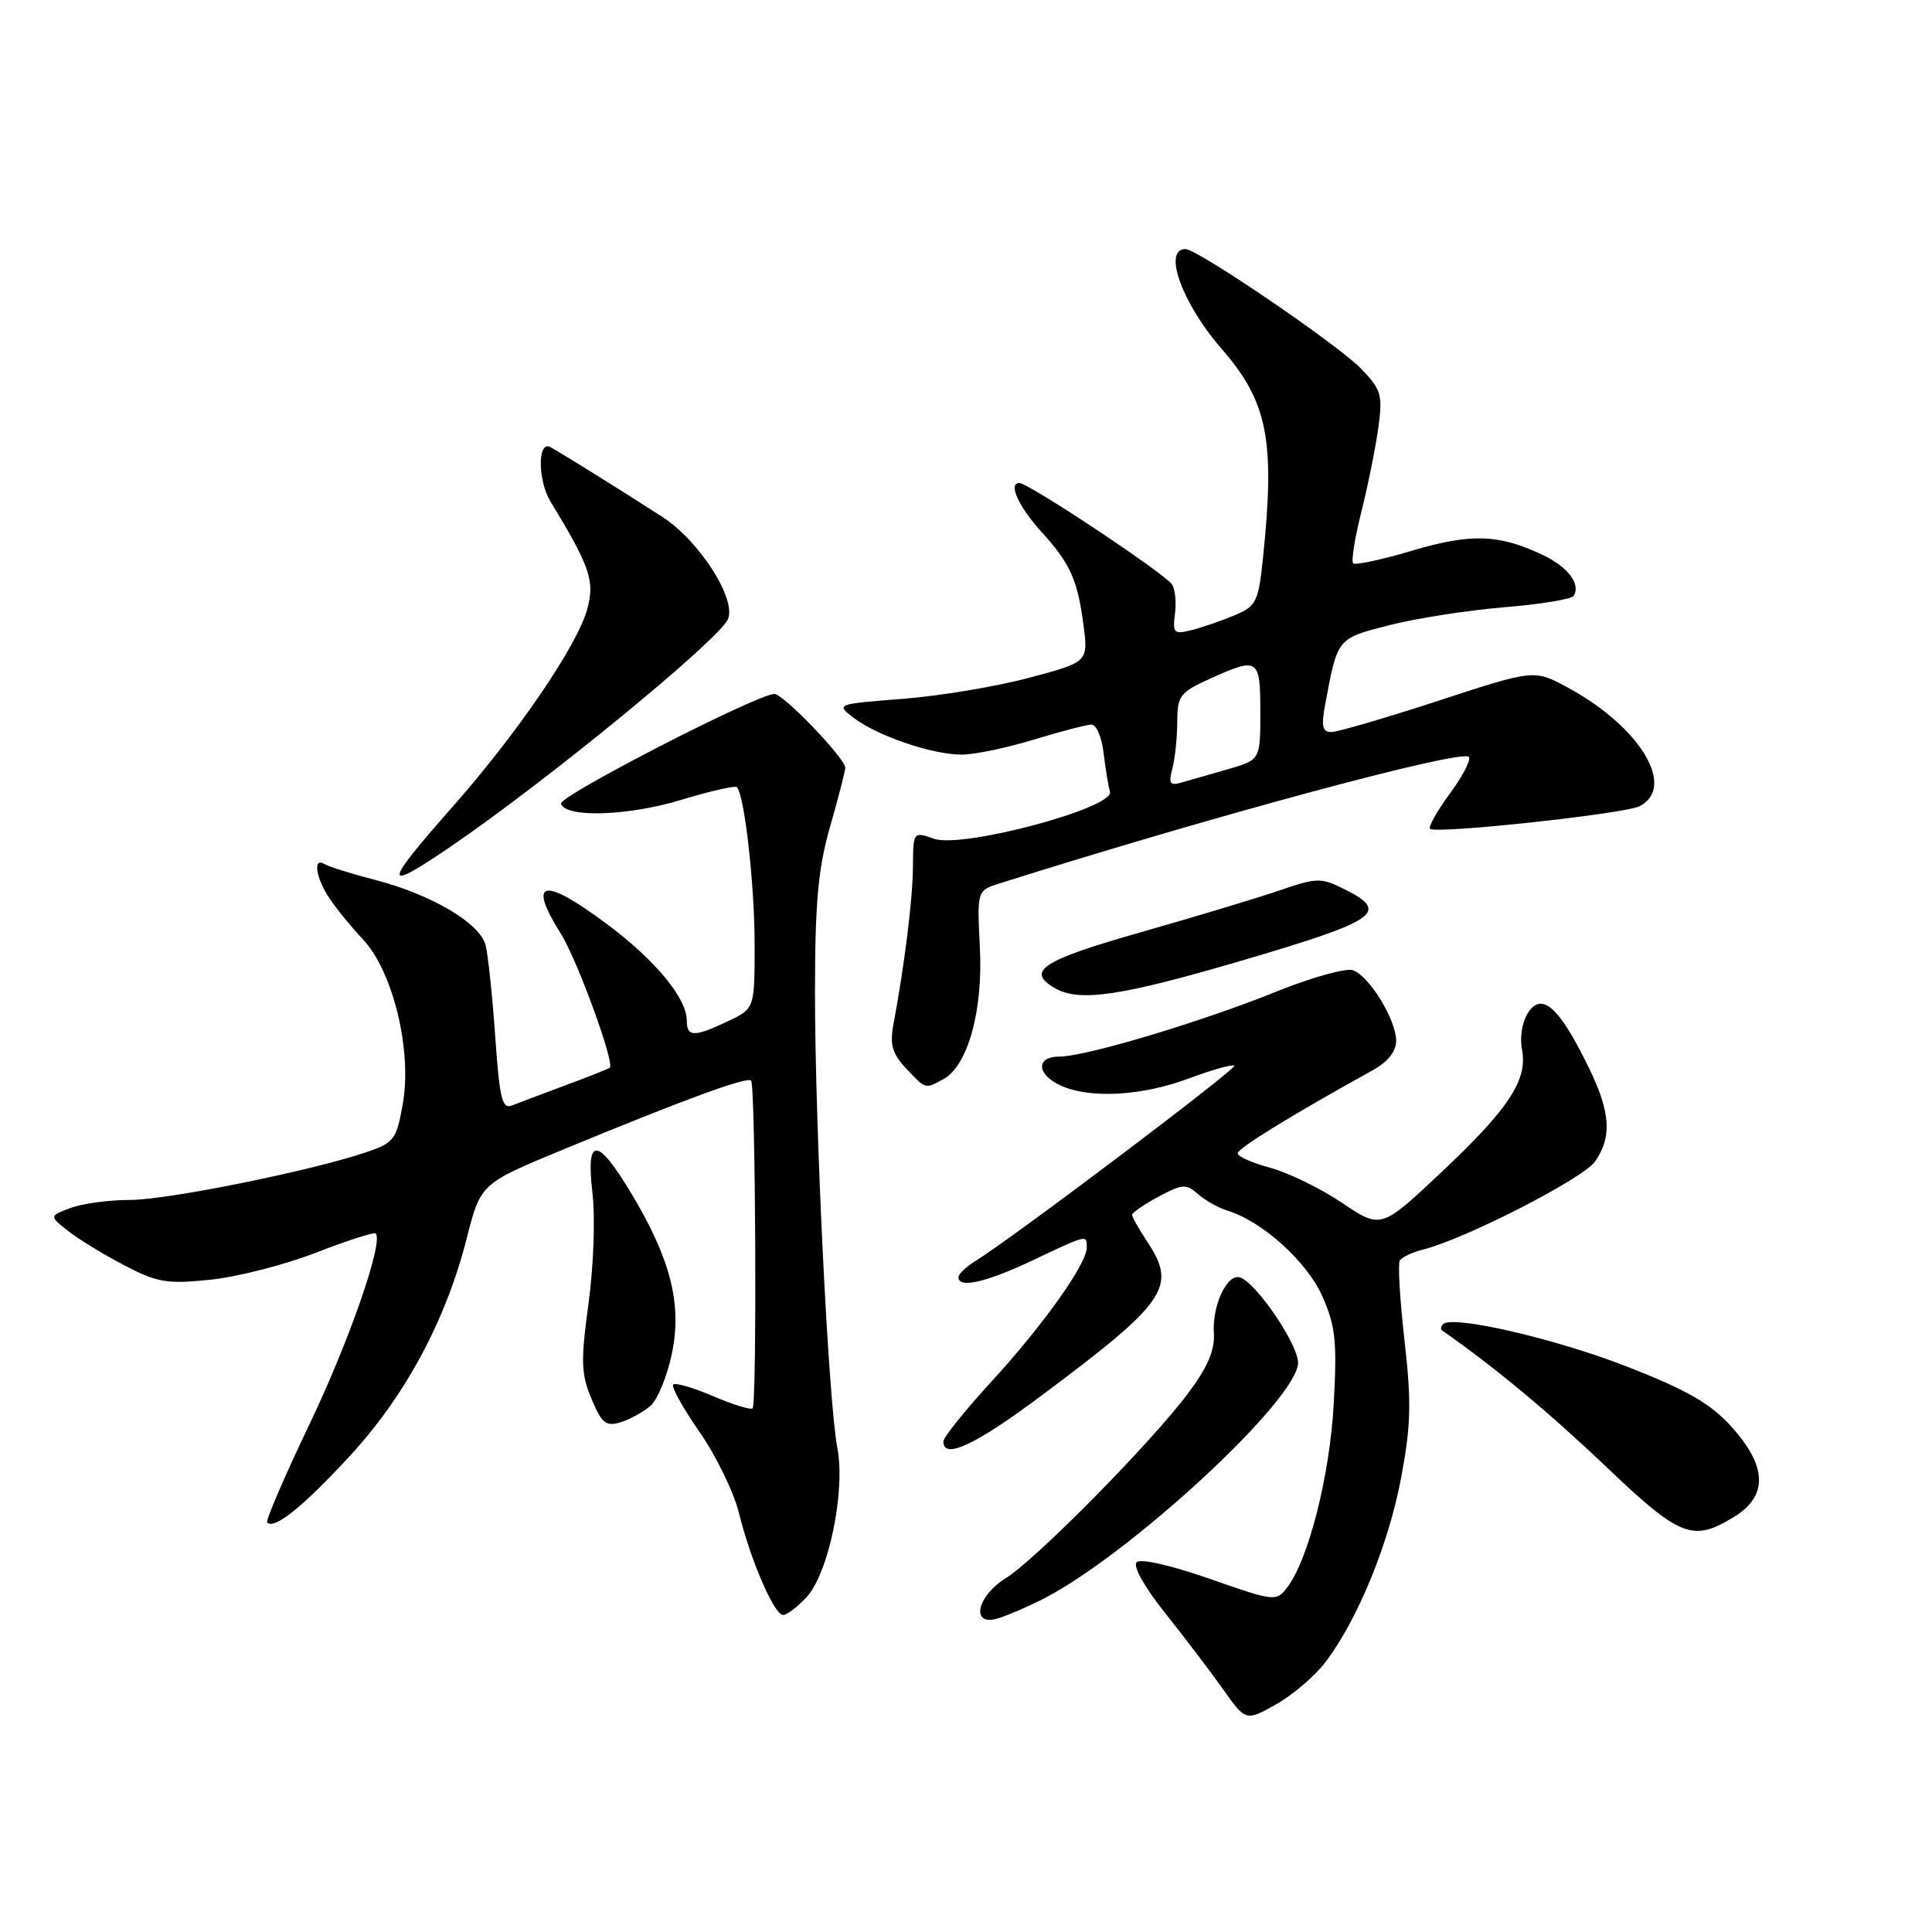 <?xml version="1.0" encoding="UTF-8" standalone="no"?>
<!DOCTYPE svg PUBLIC "-//W3C//DTD SVG 1.1//EN" "http://www.w3.org/Graphics/SVG/1.1/DTD/svg11.dtd" >
<svg xmlns="http://www.w3.org/2000/svg" xmlns:xlink="http://www.w3.org/1999/xlink" version="1.1" viewBox="0 0 256 256">
 <g >
 <path fill="currentColor"
d=" M 175.59 220.29 C 179.86 214.70 183.98 204.68 185.64 195.89 C 186.96 188.89 187.04 185.87 186.11 177.66 C 185.49 172.25 185.21 167.47 185.48 167.02 C 185.76 166.58 187.17 165.92 188.61 165.56 C 194.15 164.17 209.76 156.17 211.34 153.92 C 213.62 150.67 213.41 147.38 210.54 141.50 C 207.69 135.64 205.71 133.00 204.17 133.00 C 202.45 133.00 201.13 136.25 201.68 139.13 C 202.44 143.09 199.90 146.94 191.05 155.27 C 182.99 162.86 182.99 162.86 177.82 159.38 C 174.97 157.46 170.70 155.38 168.32 154.74 C 165.95 154.11 164.00 153.24 164.00 152.82 C 164.00 152.15 171.36 147.63 181.92 141.80 C 183.90 140.70 185.00 139.31 185.00 137.91 C 185.00 135.17 181.49 129.40 179.31 128.57 C 178.41 128.22 173.81 129.50 169.08 131.41 C 159.15 135.42 143.86 140.00 140.39 140.00 C 137.23 140.00 137.33 142.37 140.55 143.84 C 144.43 145.61 151.31 145.23 157.53 142.90 C 160.62 141.75 163.32 140.99 163.55 141.21 C 163.93 141.60 134.14 164.08 129.25 167.09 C 128.01 167.86 127.00 168.82 127.00 169.24 C 127.00 170.76 130.64 169.93 136.84 167.00 C 144.14 163.54 144.00 163.58 144.00 165.33 C 144.00 167.48 138.18 175.65 131.35 183.09 C 127.86 186.90 125.00 190.46 125.00 191.00 C 125.00 193.46 129.24 191.47 138.02 184.91 C 154.64 172.49 155.99 170.52 152.00 164.50 C 150.91 162.85 150.01 161.26 150.01 160.98 C 150.00 160.69 151.57 159.61 153.50 158.57 C 156.66 156.87 157.17 156.84 158.75 158.23 C 159.71 159.07 161.47 160.06 162.65 160.42 C 167.24 161.81 173.19 167.18 175.21 171.75 C 176.96 175.69 177.18 177.74 176.73 185.93 C 176.21 195.54 173.39 206.66 170.53 210.39 C 169.12 212.23 168.83 212.19 160.29 209.20 C 155.20 207.42 151.12 206.49 150.61 207.00 C 150.09 207.52 151.65 210.31 154.35 213.69 C 156.90 216.89 160.35 221.43 162.03 223.79 C 165.07 228.09 165.07 228.09 169.08 225.84 C 171.28 224.60 174.21 222.10 175.59 220.29 Z  M 138.06 211.95 C 149.54 206.16 172.00 185.40 172.00 180.57 C 172.00 178.11 166.47 169.98 164.32 169.27 C 162.61 168.71 160.61 172.97 160.84 176.64 C 160.99 178.90 160.03 181.15 157.41 184.64 C 152.54 191.16 137.30 206.61 133.25 209.13 C 129.36 211.57 128.60 215.57 132.25 214.44 C 133.49 214.06 136.10 212.94 138.06 211.95 Z  M 106.84 211.67 C 109.79 208.53 112.06 197.57 110.95 191.83 C 109.77 185.73 107.99 149.37 107.99 131.50 C 108.00 119.51 108.40 115.09 110.00 109.50 C 111.10 105.65 112.00 102.16 112.00 101.73 C 112.00 100.49 103.86 92.00 102.62 91.96 C 100.50 91.88 74.00 105.50 74.33 106.50 C 74.95 108.39 83.20 108.13 90.22 106.00 C 94.06 104.83 97.40 104.07 97.64 104.30 C 98.64 105.31 99.99 117.18 99.99 125.06 C 100.00 133.63 100.00 133.63 96.47 135.31 C 91.99 137.45 91.00 137.43 91.00 135.22 C 91.00 132.27 86.84 127.24 80.50 122.50 C 71.94 116.11 69.81 116.55 74.34 123.77 C 76.50 127.20 81.49 140.91 80.80 141.48 C 80.64 141.62 78.03 142.65 75.00 143.78 C 71.97 144.91 68.78 146.11 67.90 146.46 C 66.53 147.01 66.21 145.72 65.62 137.33 C 65.24 131.96 64.67 126.53 64.35 125.26 C 63.62 122.34 57.23 118.55 49.74 116.60 C 46.57 115.78 43.53 114.83 42.99 114.49 C 41.43 113.53 41.84 116.31 43.65 119.03 C 44.56 120.39 46.58 122.87 48.14 124.53 C 52.07 128.75 54.60 139.14 53.39 146.15 C 52.56 150.94 52.23 151.40 48.73 152.61 C 41.54 155.09 22.23 159.00 17.19 159.00 C 14.41 159.00 10.87 159.48 9.33 160.07 C 6.52 161.13 6.52 161.13 9.01 163.10 C 10.38 164.18 13.73 166.23 16.45 167.65 C 20.85 169.95 22.12 170.16 27.86 169.57 C 31.42 169.21 37.72 167.59 41.86 165.99 C 46.00 164.38 49.57 163.23 49.78 163.44 C 50.86 164.52 46.28 177.70 40.98 188.78 C 37.68 195.68 35.17 201.51 35.41 201.74 C 36.36 202.69 40.11 199.68 46.25 193.04 C 53.66 185.04 59.08 174.98 61.84 164.09 C 63.69 156.84 63.69 156.84 74.59 152.33 C 90.66 145.69 98.97 142.64 99.52 143.18 C 100.12 143.79 100.32 186.01 99.72 186.61 C 99.48 186.85 97.13 186.13 94.50 185.00 C 91.87 183.87 89.49 183.18 89.20 183.46 C 88.92 183.74 90.49 186.57 92.69 189.74 C 94.89 192.91 97.25 197.75 97.92 200.50 C 99.44 206.72 102.60 214.00 103.77 214.00 C 104.25 214.00 105.64 212.95 106.84 211.67 Z  M 229.75 201.01 C 234.29 198.24 234.18 194.31 229.43 189.05 C 226.64 185.97 223.59 184.21 215.64 181.10 C 206.13 177.38 192.44 174.22 191.21 175.46 C 190.91 175.76 190.85 176.13 191.08 176.29 C 197.92 181.05 205.19 187.09 212.61 194.15 C 222.65 203.72 224.25 204.36 229.75 201.01 Z  M 86.20 186.27 C 87.14 185.45 88.42 182.31 89.04 179.31 C 90.38 172.85 88.87 166.86 83.74 158.28 C 79.15 150.61 77.63 150.52 78.49 157.95 C 78.89 161.33 78.66 167.74 77.98 172.73 C 76.94 180.37 76.99 182.04 78.37 185.34 C 79.73 188.60 80.29 189.05 82.23 188.46 C 83.48 188.07 85.27 187.09 86.20 186.27 Z  M 124.98 143.01 C 128.23 141.27 130.27 133.96 129.84 125.56 C 129.46 118.00 129.46 118.00 132.48 117.05 C 160.44 108.20 193.60 99.26 194.63 100.29 C 194.96 100.63 193.84 102.81 192.13 105.13 C 190.42 107.46 189.23 109.57 189.49 109.82 C 190.21 110.54 215.29 107.84 217.25 106.83 C 222.17 104.30 217.32 96.29 207.73 91.10 C 203.29 88.70 203.29 88.70 190.60 92.85 C 183.62 95.13 177.23 97.00 176.41 97.00 C 175.22 97.00 175.05 96.23 175.61 93.25 C 177.25 84.50 177.15 84.62 184.06 82.85 C 187.60 81.94 194.45 80.87 199.27 80.47 C 204.10 80.07 208.26 79.39 208.52 78.96 C 209.49 77.39 207.76 75.11 204.37 73.51 C 198.61 70.77 194.87 70.66 187.10 72.97 C 183.09 74.17 179.58 74.91 179.30 74.64 C 179.03 74.36 179.51 71.29 180.39 67.81 C 181.26 64.33 182.27 59.33 182.63 56.70 C 183.23 52.34 183.03 51.64 180.39 48.89 C 177.39 45.75 158.68 33.00 157.08 33.00 C 154.03 33.00 156.64 40.22 161.87 46.22 C 167.98 53.24 168.98 58.30 167.35 73.97 C 166.74 79.80 166.47 80.32 163.54 81.55 C 161.81 82.27 159.25 83.15 157.86 83.50 C 155.55 84.08 155.36 83.89 155.69 81.32 C 155.89 79.77 155.71 78.01 155.28 77.42 C 154.17 75.88 136.28 64.00 135.07 64.00 C 133.54 64.00 134.97 67.15 138.02 70.50 C 141.77 74.61 142.78 76.82 143.55 82.69 C 144.22 87.72 144.22 87.72 136.36 89.81 C 132.04 90.97 124.50 92.22 119.62 92.60 C 110.77 93.29 110.75 93.30 113.12 95.12 C 116.24 97.51 123.56 100.00 127.43 99.99 C 129.12 99.99 133.43 99.09 137.00 98.00 C 140.57 96.91 144.02 96.01 144.64 96.01 C 145.27 96.00 145.99 97.69 146.23 99.75 C 146.47 101.81 146.85 104.13 147.08 104.90 C 147.72 107.05 127.49 112.46 123.75 111.14 C 121.01 110.18 121.00 110.19 120.97 114.84 C 120.94 119.15 119.86 127.85 118.37 135.81 C 117.89 138.42 118.24 139.63 120.05 141.56 C 122.69 144.36 122.54 144.32 124.98 143.01 Z  M 165.03 127.14 C 182.57 121.97 184.17 120.83 178.16 117.83 C 175.03 116.27 174.51 116.28 169.56 117.98 C 166.67 118.97 158.39 121.47 151.15 123.53 C 138.09 127.25 135.89 128.67 139.75 130.92 C 143.03 132.83 148.54 132.00 165.03 127.14 Z  M 59.80 112.12 C 72.40 103.53 95.26 84.78 96.45 82.06 C 97.62 79.40 92.68 71.67 87.78 68.50 C 82.50 65.09 73.81 59.68 72.88 59.22 C 71.22 58.41 71.26 63.69 72.94 66.45 C 78.22 75.14 78.84 76.99 77.80 80.75 C 76.47 85.57 68.59 97.13 59.97 106.90 C 50.65 117.46 50.62 118.38 59.80 112.12 Z  M 155.34 101.86 C 155.69 100.56 155.98 97.79 155.99 95.70 C 156.00 92.21 156.34 91.75 160.25 89.97 C 166.74 87.03 167.00 87.19 167.00 94.34 C 167.00 100.68 167.00 100.68 162.75 101.91 C 160.41 102.58 157.65 103.38 156.60 103.68 C 155.02 104.14 154.81 103.84 155.34 101.86 Z "/>
</g>
</svg>